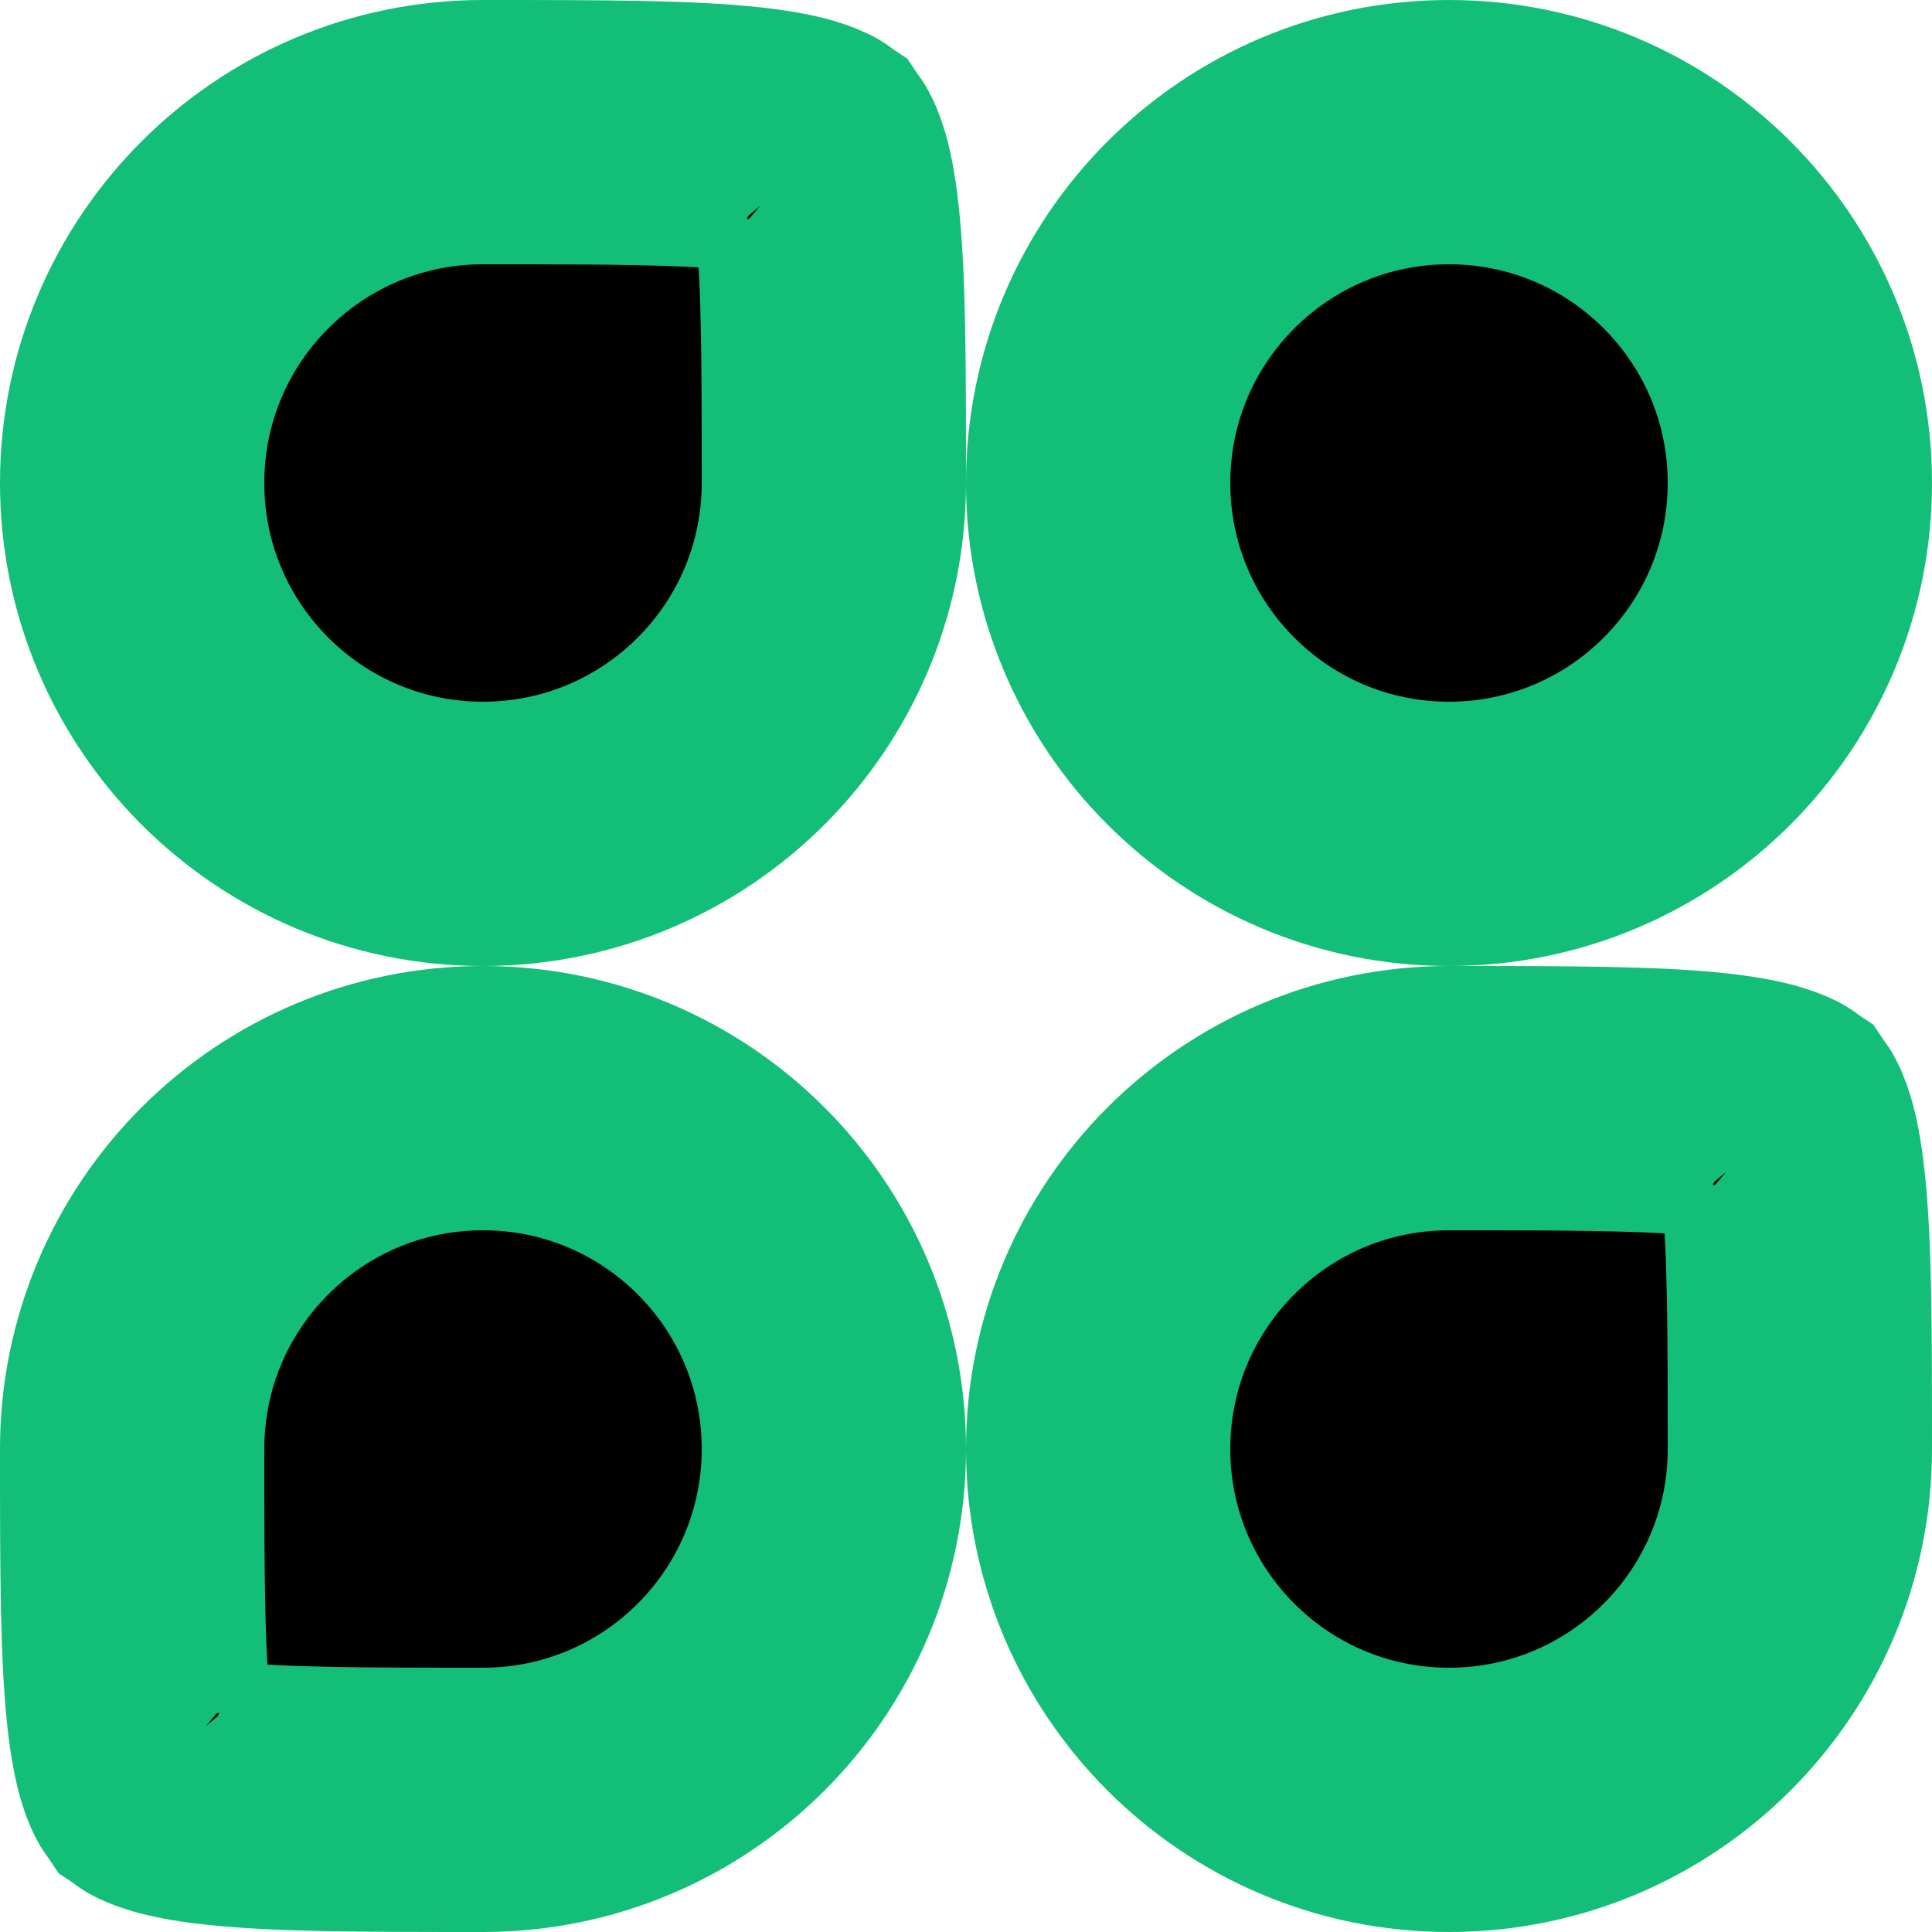 <svg width="212" height="212" viewBox="0 0 212 212" fill="currentColor" xmlns="http://www.w3.org/2000/svg">
<path d="M91.5 53C91.5 74.263 74.263 91.5 53 91.5C31.737 91.5 14.5 74.263 14.5 53C14.5 31.737 31.737 14.5 53 14.5C66.604 14.5 75.578 14.521 82.039 15.239C87.259 15.819 88.833 16.69 89.118 16.882C89.31 17.167 90.181 18.741 90.761 23.961C91.478 30.422 91.5 39.396 91.5 53ZM89.169 16.92C89.169 16.92 89.161 16.915 89.147 16.902C89.163 16.914 89.17 16.92 89.169 16.92ZM89.098 16.853C89.085 16.839 89.08 16.831 89.08 16.831C89.08 16.83 89.086 16.837 89.098 16.853Z" stroke="#13BE78" stroke-width="29"/>
<path d="M91.5 159C91.5 180.263 74.263 197.5 53 197.5C39.396 197.5 30.422 197.478 23.961 196.761C18.741 196.181 17.167 195.31 16.882 195.118C16.69 194.833 15.819 193.258 15.239 188.039C14.521 181.578 14.5 172.604 14.5 159C14.5 137.737 31.737 120.5 53 120.5C74.263 120.5 91.5 137.737 91.5 159ZM16.831 195.08C16.831 195.08 16.839 195.085 16.853 195.098C16.837 195.086 16.83 195.08 16.831 195.08ZM16.902 195.147C16.915 195.161 16.92 195.169 16.92 195.169C16.92 195.17 16.914 195.163 16.902 195.147Z" stroke="#13BE78" stroke-width="29"/>
<path d="M197.5 53C197.5 74.263 180.263 91.5 159 91.5C137.737 91.5 120.5 74.263 120.5 53C120.5 31.737 137.737 14.5 159 14.5C180.263 14.5 197.5 31.737 197.5 53Z" stroke="#13BE78" stroke-width="29"/>
<path d="M197.5 159C197.5 180.263 180.263 197.5 159 197.5C137.737 197.5 120.5 180.263 120.5 159C120.5 137.737 137.737 120.5 159 120.5C172.604 120.5 181.578 120.522 188.039 121.239C193.259 121.819 194.833 122.69 195.118 122.882C195.31 123.167 196.181 124.741 196.761 129.961C197.478 136.422 197.5 145.396 197.5 159ZM195.169 122.92C195.169 122.92 195.161 122.915 195.147 122.902C195.163 122.914 195.17 122.92 195.169 122.92ZM195.098 122.853C195.085 122.839 195.08 122.831 195.08 122.831C195.08 122.83 195.086 122.837 195.098 122.853Z" stroke="#13BE78" stroke-width="29"/>
</svg>
